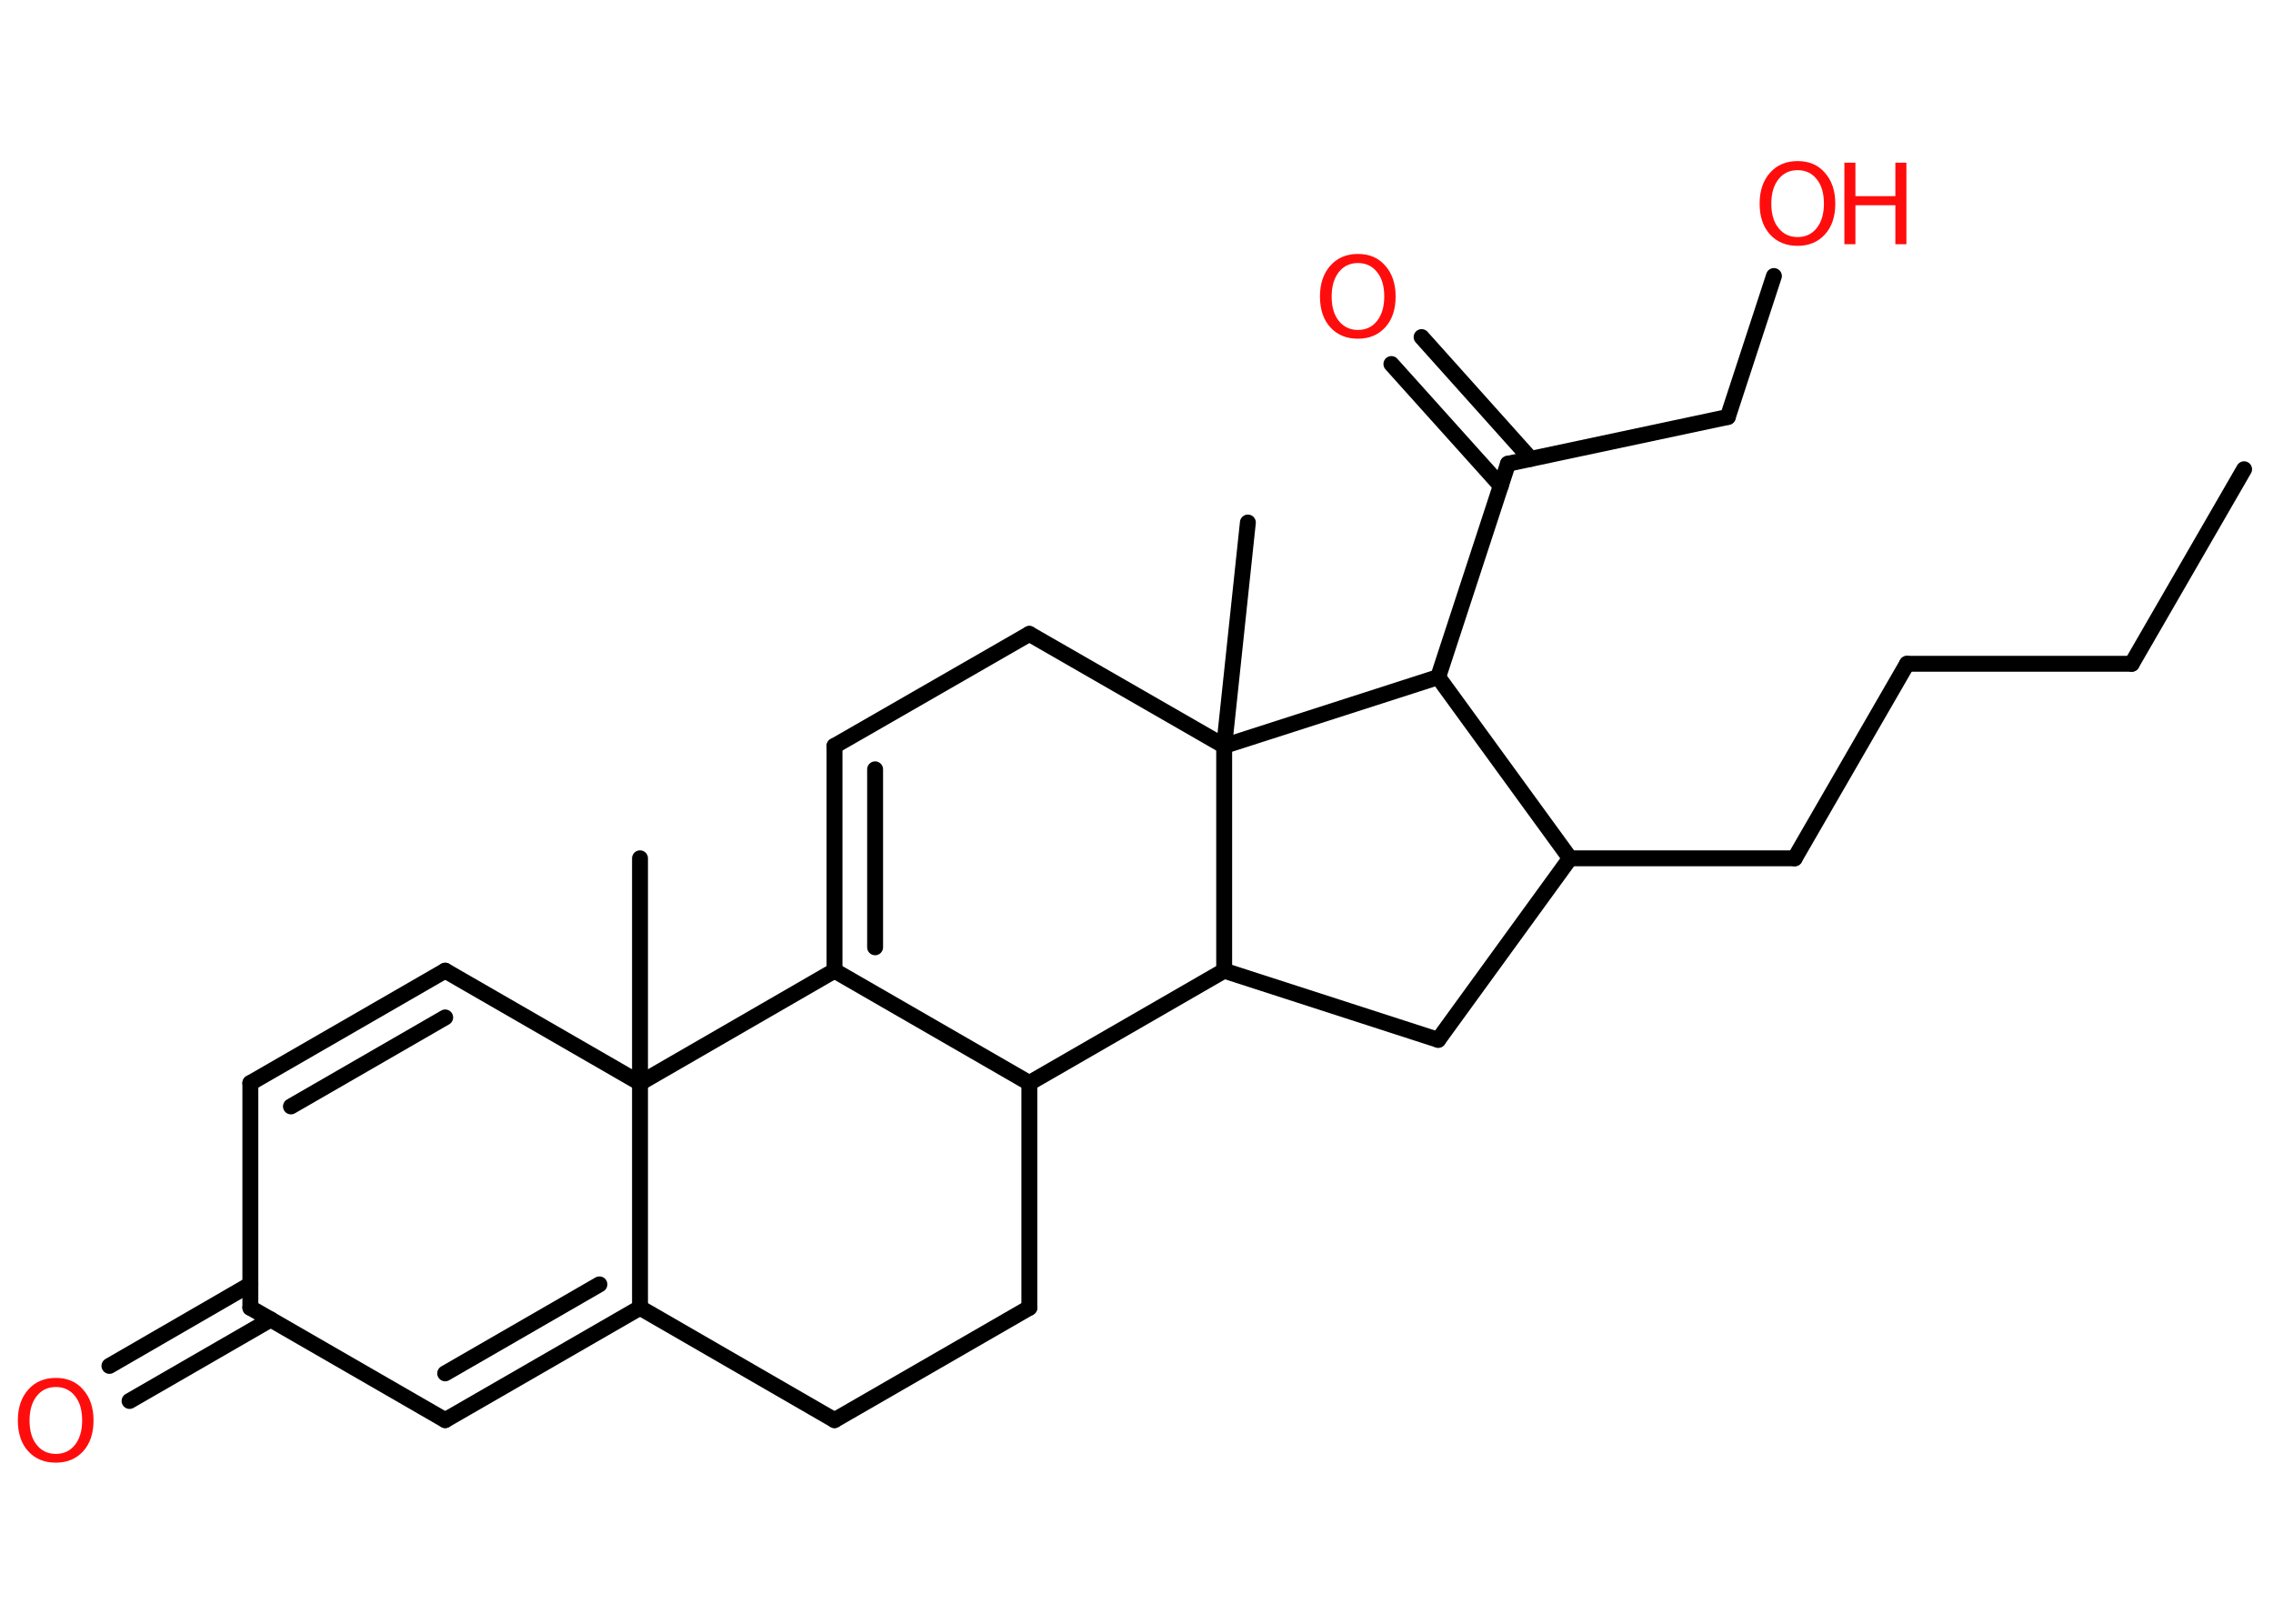 <?xml version='1.0' encoding='UTF-8'?>
<!DOCTYPE svg PUBLIC "-//W3C//DTD SVG 1.1//EN" "http://www.w3.org/Graphics/SVG/1.1/DTD/svg11.dtd">
<svg version='1.2' xmlns='http://www.w3.org/2000/svg' xmlns:xlink='http://www.w3.org/1999/xlink' width='70.0mm' height='50.0mm' viewBox='0 0 70.0 50.0'>
  <desc>Generated by the Chemistry Development Kit (http://github.com/cdk)</desc>
  <g stroke-linecap='round' stroke-linejoin='round' stroke='#000000' stroke-width='.49' fill='#FF0D0D'>
    <rect x='.0' y='.0' width='70.0' height='50.0' fill='#FFFFFF' stroke='none'/>
    <g id='mol1' class='mol'>
      <line id='mol1bnd1' class='bond' x1='69.11' y1='14.45' x2='65.65' y2='20.44'/>
      <line id='mol1bnd2' class='bond' x1='65.65' y1='20.44' x2='58.73' y2='20.44'/>
      <line id='mol1bnd3' class='bond' x1='58.73' y1='20.44' x2='55.27' y2='26.43'/>
      <line id='mol1bnd4' class='bond' x1='55.27' y1='26.43' x2='48.35' y2='26.43'/>
      <line id='mol1bnd5' class='bond' x1='48.35' y1='26.43' x2='44.29' y2='32.02'/>
      <line id='mol1bnd6' class='bond' x1='44.29' y1='32.02' x2='37.7' y2='29.89'/>
      <line id='mol1bnd7' class='bond' x1='37.7' y1='29.89' x2='31.7' y2='33.35'/>
      <line id='mol1bnd8' class='bond' x1='31.7' y1='33.35' x2='31.7' y2='40.27'/>
      <line id='mol1bnd9' class='bond' x1='31.7' y1='40.27' x2='25.7' y2='43.73'/>
      <line id='mol1bnd10' class='bond' x1='25.7' y1='43.73' x2='19.71' y2='40.27'/>
      <g id='mol1bnd11' class='bond'>
        <line x1='13.71' y1='43.73' x2='19.71' y2='40.27'/>
        <line x1='13.71' y1='42.29' x2='18.46' y2='39.55'/>
      </g>
      <line id='mol1bnd12' class='bond' x1='13.71' y1='43.73' x2='7.71' y2='40.27'/>
      <g id='mol1bnd13' class='bond'>
        <line x1='8.34' y1='40.63' x2='3.99' y2='43.14'/>
        <line x1='7.71' y1='39.55' x2='3.37' y2='42.06'/>
      </g>
      <line id='mol1bnd14' class='bond' x1='7.71' y1='40.27' x2='7.71' y2='33.35'/>
      <g id='mol1bnd15' class='bond'>
        <line x1='13.71' y1='29.89' x2='7.71' y2='33.35'/>
        <line x1='13.71' y1='31.33' x2='8.96' y2='34.07'/>
      </g>
      <line id='mol1bnd16' class='bond' x1='13.71' y1='29.89' x2='19.71' y2='33.35'/>
      <line id='mol1bnd17' class='bond' x1='19.71' y1='40.27' x2='19.71' y2='33.35'/>
      <line id='mol1bnd18' class='bond' x1='19.71' y1='33.35' x2='19.71' y2='26.43'/>
      <line id='mol1bnd19' class='bond' x1='19.71' y1='33.35' x2='25.7' y2='29.89'/>
      <line id='mol1bnd20' class='bond' x1='31.7' y1='33.35' x2='25.7' y2='29.89'/>
      <g id='mol1bnd21' class='bond'>
        <line x1='25.7' y1='22.97' x2='25.7' y2='29.89'/>
        <line x1='26.95' y1='23.69' x2='26.95' y2='29.17'/>
      </g>
      <line id='mol1bnd22' class='bond' x1='25.7' y1='22.97' x2='31.7' y2='19.52'/>
      <line id='mol1bnd23' class='bond' x1='31.7' y1='19.52' x2='37.7' y2='22.97'/>
      <line id='mol1bnd24' class='bond' x1='37.7' y1='29.89' x2='37.7' y2='22.97'/>
      <line id='mol1bnd25' class='bond' x1='37.7' y1='22.97' x2='38.43' y2='16.09'/>
      <line id='mol1bnd26' class='bond' x1='37.7' y1='22.97' x2='44.29' y2='20.85'/>
      <line id='mol1bnd27' class='bond' x1='48.35' y1='26.43' x2='44.29' y2='20.85'/>
      <line id='mol1bnd28' class='bond' x1='44.29' y1='20.85' x2='46.44' y2='14.28'/>
      <g id='mol1bnd29' class='bond'>
        <line x1='46.22' y1='14.96' x2='42.85' y2='11.21'/>
        <line x1='47.14' y1='14.13' x2='43.78' y2='10.38'/>
      </g>
      <line id='mol1bnd30' class='bond' x1='46.44' y1='14.28' x2='53.21' y2='12.84'/>
      <line id='mol1bnd31' class='bond' x1='53.21' y1='12.84' x2='54.63' y2='8.5'/>
      <path id='mol1atm14' class='atom' d='M1.72 42.71q-.37 .0 -.59 .28q-.22 .28 -.22 .75q.0 .48 .22 .75q.22 .28 .59 .28q.37 .0 .59 -.28q.22 -.28 .22 -.75q.0 -.48 -.22 -.75q-.22 -.28 -.59 -.28zM1.72 42.43q.53 .0 .84 .36q.32 .36 .32 .95q.0 .6 -.32 .95q-.32 .35 -.84 .35q-.53 .0 -.85 -.35q-.32 -.35 -.32 -.95q.0 -.59 .32 -.95q.32 -.36 .85 -.36z' stroke='none'/>
      <path id='mol1atm26' class='atom' d='M41.82 8.1q-.37 .0 -.59 .28q-.22 .28 -.22 .75q.0 .48 .22 .75q.22 .28 .59 .28q.37 .0 .59 -.28q.22 -.28 .22 -.75q.0 -.48 -.22 -.75q-.22 -.28 -.59 -.28zM41.82 7.82q.53 .0 .84 .36q.32 .36 .32 .95q.0 .6 -.32 .95q-.32 .35 -.84 .35q-.53 .0 -.85 -.35q-.32 -.35 -.32 -.95q.0 -.59 .32 -.95q.32 -.36 .85 -.36z' stroke='none'/>
      <g id='mol1atm28' class='atom'>
        <path d='M55.36 5.24q-.37 .0 -.59 .28q-.22 .28 -.22 .75q.0 .48 .22 .75q.22 .28 .59 .28q.37 .0 .59 -.28q.22 -.28 .22 -.75q.0 -.48 -.22 -.75q-.22 -.28 -.59 -.28zM55.36 4.96q.53 .0 .84 .36q.32 .36 .32 .95q.0 .6 -.32 .95q-.32 .35 -.84 .35q-.53 .0 -.85 -.35q-.32 -.35 -.32 -.95q.0 -.59 .32 -.95q.32 -.36 .85 -.36z' stroke='none'/>
        <path d='M56.8 5.01h.34v1.03h1.23v-1.03h.34v2.51h-.34v-1.2h-1.23v1.2h-.34v-2.51z' stroke='none'/>
      </g>
    </g>
  </g>
</svg>
